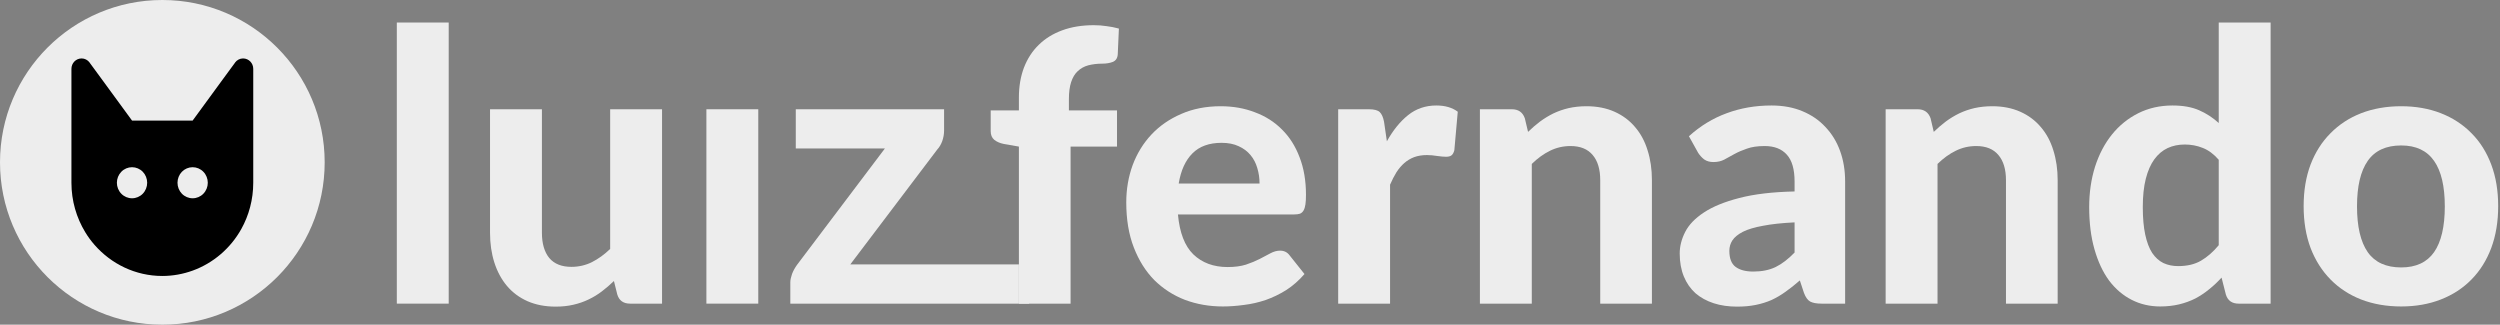 <svg width="77" height="10" viewBox="0 0 77 10" fill="none" xmlns="http://www.w3.org/2000/svg">
<rect x="0" y="0" width="77" height="10" fill="#808080" stroke="none"/>
<path d="M13.82 0.694V9.352H12.222V0.694H13.82Z" fill="#EDEDED"/>
<path d="M20.391 3.365V9.352H19.407C19.202 9.352 19.071 9.259 19.013 9.073L18.909 8.655C18.789 8.771 18.666 8.877 18.538 8.974C18.411 9.071 18.274 9.154 18.127 9.224C17.984 9.293 17.828 9.348 17.658 9.386C17.492 9.425 17.311 9.444 17.114 9.444C16.79 9.444 16.5 9.388 16.245 9.276C15.994 9.164 15.784 9.007 15.614 8.806C15.444 8.604 15.315 8.364 15.226 8.086C15.137 7.807 15.093 7.501 15.093 7.168V3.365H16.691V7.168C16.691 7.501 16.767 7.761 16.917 7.946C17.071 8.128 17.299 8.219 17.6 8.219C17.824 8.219 18.035 8.171 18.231 8.074C18.428 7.974 18.616 7.838 18.793 7.668V3.365H20.391Z" fill="#EDEDED"/>
<path d="M31.382 9.352V8.144V4.515L30.919 4.434C30.799 4.41 30.7 4.368 30.623 4.306C30.55 4.244 30.513 4.155 30.513 4.039V3.4H31.382V3.005C31.382 2.665 31.434 2.357 31.538 2.082C31.646 1.803 31.799 1.569 31.995 1.38C32.192 1.186 32.434 1.037 32.719 0.933C33.005 0.828 33.327 0.776 33.686 0.776C33.825 0.776 33.956 0.785 34.08 0.805C34.207 0.82 34.335 0.845 34.462 0.88L34.427 1.67C34.42 1.79 34.368 1.869 34.271 1.908C34.178 1.943 34.074 1.96 33.958 1.96C33.796 1.96 33.65 1.978 33.518 2.012C33.391 2.047 33.283 2.107 33.194 2.192C33.105 2.274 33.038 2.386 32.991 2.529C32.945 2.669 32.922 2.843 32.922 3.052V3.4H34.404V4.515H32.974V9.352H31.382Z" fill="#EDEDED"/>
<path d="M38.794 5.653C38.794 5.487 38.771 5.328 38.725 5.177C38.682 5.026 38.613 4.892 38.516 4.776C38.42 4.66 38.298 4.569 38.151 4.503C38.005 4.434 37.829 4.399 37.625 4.399C37.242 4.399 36.943 4.507 36.727 4.724C36.511 4.941 36.37 5.25 36.304 5.653H38.794ZM36.281 6.605C36.331 7.166 36.49 7.577 36.756 7.836C37.026 8.095 37.378 8.225 37.81 8.225C38.03 8.225 38.219 8.2 38.377 8.15C38.539 8.095 38.68 8.037 38.8 7.975C38.923 7.91 39.034 7.852 39.13 7.801C39.23 7.747 39.329 7.72 39.425 7.72C39.549 7.72 39.645 7.766 39.715 7.859L40.178 8.44C40.008 8.637 39.821 8.802 39.616 8.934C39.412 9.061 39.2 9.164 38.98 9.241C38.76 9.315 38.538 9.365 38.314 9.392C38.09 9.423 37.874 9.439 37.665 9.439C37.248 9.439 36.858 9.371 36.495 9.235C36.136 9.096 35.822 8.893 35.552 8.626C35.285 8.355 35.075 8.02 34.921 7.621C34.766 7.223 34.689 6.76 34.689 6.234C34.689 5.827 34.755 5.444 34.886 5.084C35.021 4.724 35.214 4.41 35.465 4.143C35.716 3.876 36.021 3.665 36.38 3.51C36.739 3.352 37.144 3.272 37.596 3.272C37.978 3.272 38.329 3.334 38.65 3.458C38.974 3.578 39.252 3.754 39.483 3.987C39.719 4.219 39.9 4.505 40.028 4.846C40.159 5.183 40.224 5.568 40.224 6.001C40.224 6.121 40.219 6.22 40.207 6.297C40.196 6.375 40.176 6.437 40.149 6.483C40.122 6.53 40.085 6.563 40.039 6.582C39.993 6.597 39.933 6.605 39.86 6.605H36.281Z" fill="#EDEDED"/>
<path d="M42.716 4.352C42.905 4.012 43.123 3.743 43.37 3.545C43.617 3.348 43.907 3.249 44.239 3.249C44.509 3.249 44.729 3.313 44.899 3.441L44.794 4.625C44.775 4.703 44.744 4.757 44.702 4.788C44.663 4.815 44.609 4.828 44.54 4.828C44.478 4.828 44.389 4.821 44.273 4.805C44.157 4.786 44.049 4.776 43.949 4.776C43.802 4.776 43.671 4.798 43.555 4.84C43.443 4.883 43.343 4.943 43.254 5.02C43.166 5.098 43.084 5.192 43.011 5.305C42.942 5.417 42.876 5.545 42.814 5.688V9.352H41.216V3.365H42.16C42.322 3.365 42.434 3.394 42.496 3.452C42.557 3.51 42.602 3.611 42.629 3.754L42.716 4.352Z" fill="#EDEDED"/>
<path d="M47.064 4.062C47.183 3.946 47.307 3.839 47.434 3.743C47.566 3.646 47.703 3.563 47.845 3.493C47.992 3.423 48.148 3.369 48.314 3.33C48.484 3.292 48.668 3.272 48.864 3.272C49.189 3.272 49.476 3.329 49.727 3.441C49.978 3.553 50.188 3.71 50.358 3.911C50.532 4.112 50.661 4.352 50.746 4.631C50.835 4.91 50.879 5.216 50.879 5.548V9.352H49.287V5.548C49.287 5.216 49.21 4.958 49.056 4.776C48.901 4.59 48.673 4.498 48.372 4.498C48.148 4.498 47.938 4.546 47.741 4.643C47.544 4.739 47.357 4.875 47.179 5.049V9.352H45.581V3.365H46.566C46.766 3.365 46.9 3.458 46.965 3.644L47.064 4.062Z" fill="#EDEDED"/>
<path d="M55.273 6.849C54.883 6.868 54.559 6.903 54.3 6.954C54.041 7 53.835 7.062 53.681 7.139C53.53 7.217 53.422 7.306 53.356 7.406C53.294 7.503 53.264 7.61 53.264 7.726C53.264 7.958 53.327 8.123 53.455 8.219C53.586 8.316 53.767 8.364 53.999 8.364C54.265 8.364 54.495 8.318 54.688 8.225C54.885 8.128 55.08 7.979 55.273 7.778V6.849ZM52.019 4.196C52.37 3.878 52.758 3.642 53.183 3.487C53.607 3.329 54.067 3.249 54.561 3.249C54.916 3.249 55.232 3.307 55.51 3.423C55.792 3.539 56.029 3.702 56.222 3.911C56.419 4.116 56.57 4.362 56.674 4.648C56.778 4.935 56.83 5.248 56.83 5.589V9.352H56.101C55.95 9.352 55.834 9.33 55.754 9.288C55.676 9.245 55.613 9.156 55.562 9.021L55.435 8.637C55.284 8.769 55.138 8.885 54.995 8.986C54.856 9.086 54.711 9.172 54.561 9.241C54.41 9.307 54.248 9.357 54.074 9.392C53.904 9.427 53.713 9.444 53.501 9.444C53.239 9.444 52.999 9.41 52.783 9.34C52.567 9.27 52.38 9.168 52.221 9.032C52.067 8.893 51.947 8.721 51.862 8.515C51.778 8.31 51.735 8.074 51.735 7.807C51.735 7.586 51.791 7.366 51.903 7.145C52.015 6.925 52.206 6.725 52.476 6.547C52.75 6.365 53.113 6.216 53.565 6.1C54.02 5.98 54.59 5.912 55.273 5.897V5.589C55.273 5.214 55.194 4.939 55.035 4.765C54.877 4.587 54.65 4.498 54.352 4.498C54.132 4.498 53.949 4.525 53.802 4.579C53.656 4.629 53.526 4.685 53.414 4.747C53.306 4.805 53.204 4.861 53.107 4.916C53.011 4.966 52.899 4.991 52.772 4.991C52.66 4.991 52.565 4.964 52.488 4.91C52.414 4.852 52.353 4.784 52.303 4.707L52.019 4.196Z" fill="#EDEDED"/>
<path d="M59.56 4.062C59.68 3.946 59.803 3.839 59.931 3.743C60.062 3.646 60.199 3.563 60.342 3.493C60.489 3.423 60.645 3.369 60.811 3.33C60.981 3.292 61.164 3.272 61.361 3.272C61.685 3.272 61.973 3.329 62.224 3.441C62.475 3.553 62.685 3.71 62.855 3.911C63.029 4.112 63.158 4.352 63.243 4.631C63.331 4.91 63.376 5.216 63.376 5.548V9.352H61.784V5.548C61.784 5.216 61.706 4.958 61.552 4.776C61.398 4.59 61.17 4.498 60.869 4.498C60.645 4.498 60.434 4.546 60.238 4.643C60.041 4.739 59.853 4.875 59.676 5.049V9.352H58.078V3.365H59.062C59.263 3.365 59.396 3.458 59.462 3.644L59.56 4.062Z" fill="#EDEDED"/>
<path d="M68.337 4.921C68.186 4.747 68.022 4.625 67.845 4.556C67.671 4.486 67.486 4.451 67.289 4.451C67.096 4.451 66.92 4.488 66.762 4.561C66.604 4.635 66.467 4.751 66.351 4.91C66.239 5.065 66.152 5.264 66.09 5.508C66.028 5.752 65.998 6.042 65.998 6.379C65.998 6.712 66.023 6.994 66.073 7.226C66.123 7.459 66.194 7.646 66.287 7.79C66.384 7.933 66.499 8.037 66.635 8.103C66.77 8.165 66.92 8.196 67.086 8.196C67.368 8.196 67.603 8.14 67.793 8.028C67.986 7.915 68.167 7.757 68.337 7.552V4.921ZM69.935 0.694V9.352H68.951C68.746 9.352 68.615 9.259 68.557 9.073L68.424 8.55C68.304 8.682 68.177 8.802 68.041 8.91C67.91 9.019 67.767 9.113 67.613 9.195C67.459 9.272 67.293 9.332 67.115 9.375C66.938 9.417 66.745 9.439 66.536 9.439C66.216 9.439 65.922 9.371 65.656 9.235C65.39 9.1 65.158 8.903 64.961 8.643C64.768 8.38 64.618 8.059 64.51 7.679C64.401 7.3 64.347 6.866 64.347 6.379C64.347 5.934 64.407 5.519 64.527 5.136C64.65 4.753 64.824 4.422 65.048 4.143C65.272 3.865 65.542 3.646 65.859 3.487C66.175 3.329 66.526 3.249 66.912 3.249C67.237 3.249 67.509 3.298 67.729 3.394C67.953 3.491 68.155 3.623 68.337 3.789V0.694H69.935Z" fill="#EDEDED"/>
<path d="M73.957 3.272C74.404 3.272 74.812 3.344 75.178 3.487C75.545 3.63 75.86 3.836 76.122 4.103C76.385 4.366 76.587 4.687 76.73 5.067C76.873 5.446 76.944 5.874 76.944 6.35C76.944 6.826 76.873 7.255 76.73 7.639C76.587 8.018 76.385 8.341 76.122 8.608C75.86 8.875 75.545 9.081 75.178 9.224C74.812 9.367 74.404 9.439 73.957 9.439C73.505 9.439 73.094 9.367 72.723 9.224C72.357 9.081 72.042 8.875 71.78 8.608C71.517 8.341 71.312 8.018 71.166 7.639C71.023 7.255 70.952 6.826 70.952 6.35C70.952 5.874 71.023 5.446 71.166 5.067C71.312 4.687 71.517 4.366 71.78 4.103C72.042 3.836 72.357 3.63 72.723 3.487C73.094 3.344 73.505 3.272 73.957 3.272ZM73.957 8.237C74.412 8.237 74.75 8.08 74.97 7.766C75.19 7.449 75.3 6.979 75.3 6.356C75.3 5.736 75.19 5.27 74.97 4.956C74.75 4.639 74.412 4.48 73.957 4.48C73.49 4.48 73.146 4.639 72.926 4.956C72.706 5.27 72.596 5.736 72.596 6.356C72.596 6.979 72.706 7.449 72.926 7.766C73.146 8.08 73.49 8.237 73.957 8.237Z" fill="#EDEDED"/>
<path fill-rule="evenodd" clip-rule="evenodd" d="M23.355 9.352V3.365H21.757V9.352H23.355Z" fill="#EDEDED"/>
<path fill-rule="evenodd" clip-rule="evenodd" d="M31.382 9.352H31.696V8.144H31.382V9.352Z" fill="#EDEDED"/>
<path d="M29.021 4.347C29.059 4.238 29.078 4.128 29.078 4.016V3.365H24.51V4.573H27.255L24.55 8.155C24.485 8.244 24.433 8.339 24.394 8.44C24.36 8.541 24.342 8.624 24.342 8.69V9.352H31.382V8.144H26.189L28.87 4.602C28.932 4.536 28.982 4.451 29.021 4.347Z" fill="#EDEDED"/>
<path d="M10 5C10 7.761 7.761 10 5 10C2.239 10 0 7.761 0 5C0 2.239 2.239 0 5 0C7.761 0 10 2.239 10 5Z" fill="#EDEDED"/>
<path d="M5.933 8.335C5.642 8.44 5.327 8.5 5 8.5C4.172 8.5 3.425 8.129 2.912 7.543C2.804 7.42 2.708 7.289 2.623 7.148C2.355 6.705 2.2 6.185 2.2 5.629V2.12C2.2 1.944 2.337 1.803 2.509 1.8H2.515C2.611 1.8 2.702 1.848 2.76 1.926V1.929L3.133 2.437L4.067 3.714H5.933L6.867 2.437L7.24 1.929V1.926C7.298 1.848 7.389 1.8 7.485 1.8H7.491C7.663 1.803 7.8 1.944 7.8 2.12V5.629C7.8 6.146 7.666 6.634 7.433 7.052C7.103 7.645 6.569 8.105 5.933 8.335ZM4.533 5.629C4.533 5.502 4.484 5.38 4.397 5.29C4.309 5.2 4.19 5.15 4.067 5.15C3.943 5.15 3.824 5.2 3.737 5.29C3.649 5.38 3.6 5.502 3.6 5.629C3.6 5.755 3.649 5.877 3.737 5.967C3.824 6.057 3.943 6.107 4.067 6.107C4.19 6.107 4.309 6.057 4.397 5.967C4.484 5.877 4.533 5.755 4.533 5.629ZM5.933 6.107C6.057 6.107 6.176 6.057 6.263 5.967C6.351 5.877 6.4 5.755 6.4 5.629C6.4 5.502 6.351 5.38 6.263 5.29C6.176 5.2 6.057 5.15 5.933 5.15C5.81 5.15 5.691 5.2 5.603 5.29C5.516 5.38 5.467 5.502 5.467 5.629C5.467 5.755 5.516 5.877 5.603 5.967C5.691 6.057 5.81 6.107 5.933 6.107Z" fill="black"/>
</svg>
